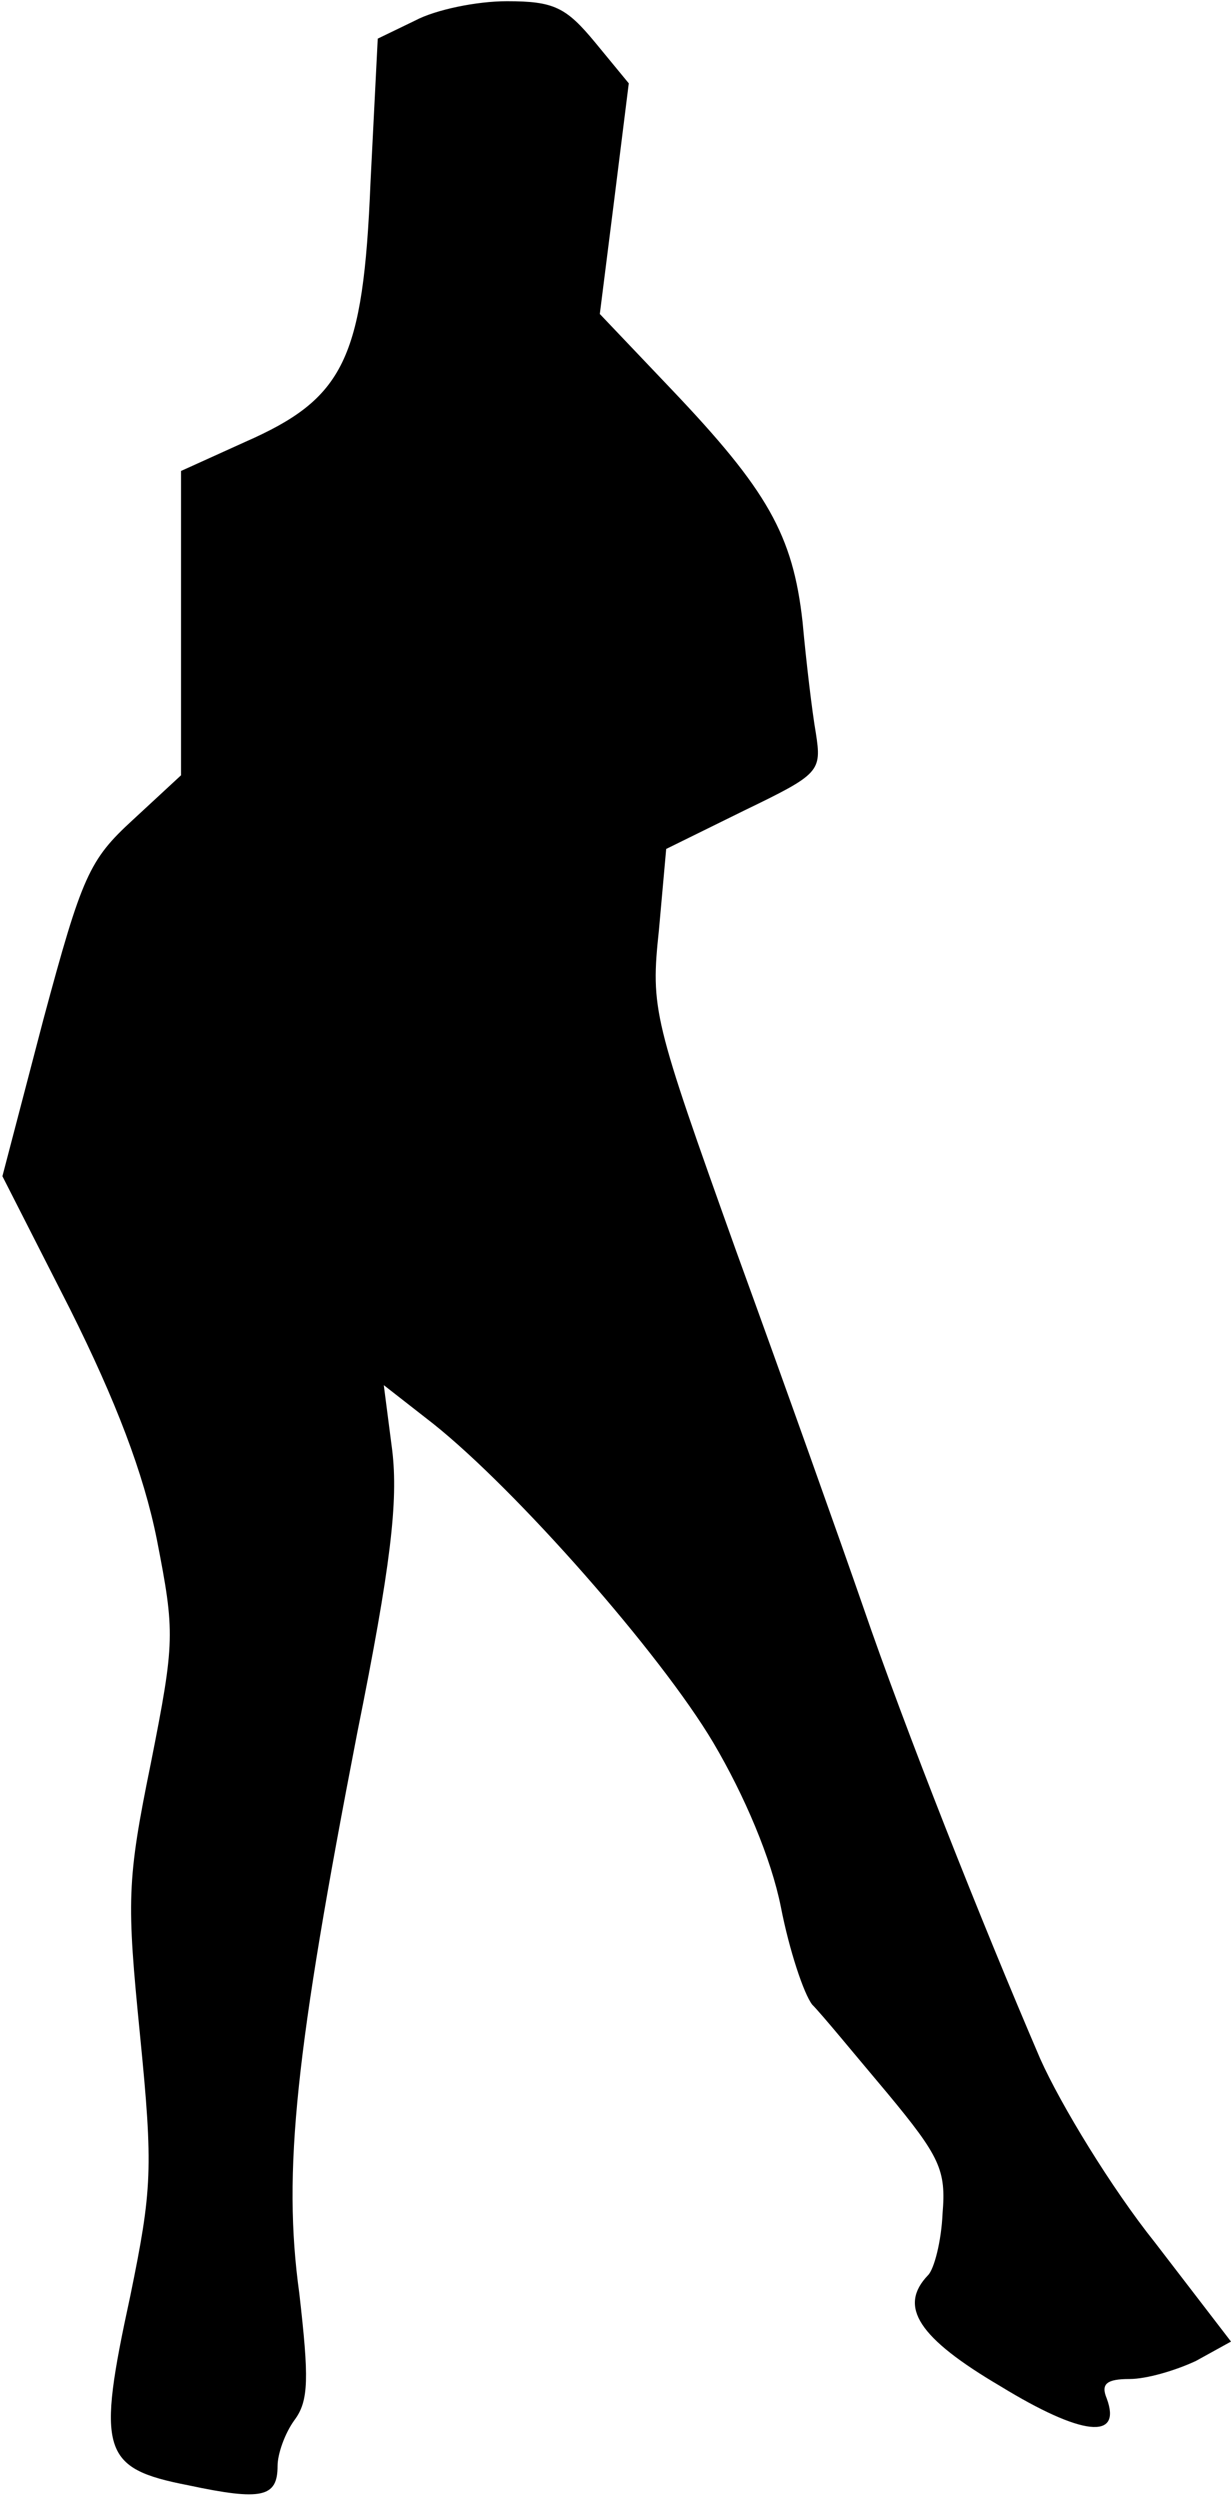 <?xml version="1.0" standalone="no"?>
<!DOCTYPE svg PUBLIC "-//W3C//DTD SVG 20010904//EN"
 "http://www.w3.org/TR/2001/REC-SVG-20010904/DTD/svg10.dtd">
<svg version="1.0" xmlns="http://www.w3.org/2000/svg"
 width="102pt" height="207pt" viewBox="0 0 102 207"
 preserveAspectRatio="xMidYMid meet">
<g transform="translate(0,207) scale(0.1,-0.1)"
fill="#000000" stroke="none">
<path fill="#000000" stroke="none" d="M344 2053 l-31 -15 -6 -119 c-6 -147
-22 -179 -104 -215 l-53 -24 0 -126 0 -126 -40 -37 c-36 -33 -42 -46 -74 -165
l-34 -130 56 -110 c38 -76 61 -136 72 -191 15 -77 15 -84 -5 -185 -20 -98 -20
-114 -9 -225 11 -111 10 -128 -8 -216 -28 -129 -24 -143 48 -157 61 -13 74
-10 74 16 0 10 6 27 14 38 12 16 12 35 4 105 -14 101 -3 201 48 464 28 139 34
192 29 234 l-7 54 41 -32 c69 -55 188 -190 232 -264 26 -44 48 -96 56 -136 7
-36 19 -72 26 -81 8 -8 35 -41 62 -73 44 -53 49 -64 46 -100 -1 -23 -7 -46
-12 -51 -25 -26 -8 -52 60 -92 67 -41 101 -45 88 -10 -5 12 0 16 19 16 14 0
38 7 55 15 l29 16 -63 82 c-36 45 -78 114 -95 152 -49 114 -112 273 -147 375
-18 52 -65 184 -105 294 -69 193 -71 200 -64 266 l6 67 65 32 c62 30 64 32 59
64 -3 17 -8 59 -11 92 -8 72 -29 109 -109 193 l-59 62 12 95 12 96 -28 34
c-24 29 -34 34 -73 34 -25 0 -59 -7 -76 -16z"/>
</g>
</svg>
